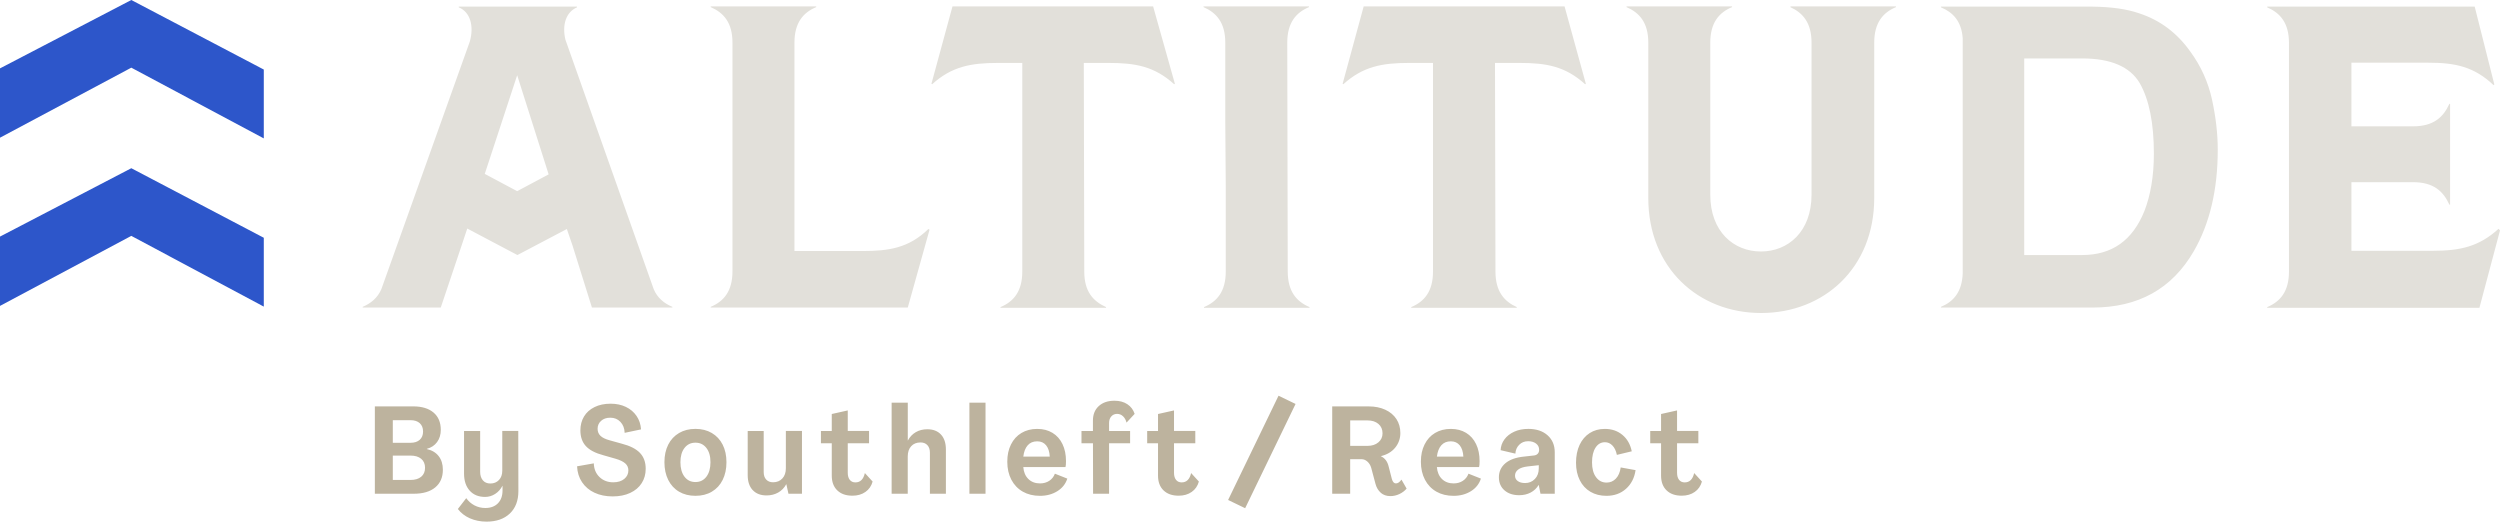 <?xml version="1.0" encoding="UTF-8"?><svg id="b" xmlns="http://www.w3.org/2000/svg" width="1056.7" height="220.5" viewBox="0 0 1056.7 220.5"><g id="c"><path d="M111.5,100.5l-56-29.4L0,100v29.3l55.5-29.6,56,29.9v-29.1ZM111.5,29.4L55.5,0,0,28.9v29.3l55.5-29.6,56,29.9v-29.1Z" fill="#2d56ca" stroke-width="0"/><path d="M487.4,2.7l9.2,32.7-.3.2c-8.4-7.6-16.4-9-27.7-9h-10.5l.2,88.2c0,8.4,3.7,12.5,9.2,15v.3h-44.6v-.3c5.5-2.3,9.2-6.6,9.2-15V26.6h-10.4c-11.3,0-19.4,1.5-27.7,9l-.3-.2,8.9-32.7h84.8ZM284.2,129.7v.3h-34l-8.2-26.2-2.4-7-20.9,11-21.2-11.2-2.4,7.2-8.8,26.2h-33v-.3c3.5-1.5,6.3-3.8,7.9-7.5l37.4-104.7c1.8-6.5.2-12.4-4.7-14.4v-.3h50s0,.4,0,.3c-4.7,2-6.4,7.5-4.9,13.7l37.3,105.4c1.5,3.6,4.3,6,7.9,7.5h0ZM231.9,73.7l-13.3-41.9-13.7,41.7,13.7,7.3,13.3-7.1ZM364.7,106.1h-28.9V18c0-8.4,3.7-12.7,9.2-15v-.3h-44.6v.3c5.5,2.4,9.2,6.6,9.2,15v96.7c0,8.4-3.7,12.7-9.2,15v.3h83.3l9.2-32.9-.5-.3c-8.3,8.1-16.9,9.3-27.7,9.3ZM544.3,114.7l-.2-96.7c0-8.4,3.7-12.7,9.2-15v-.3h-44.6v.3c5.5,2.4,9.2,6.6,9.2,15v33.5l.2,26.9v36.4c0,8.4-3.7,12.7-9.2,15v.3h44.6v-.3c-5.6-2.4-9.2-6.7-9.2-15.1ZM1056.1,96.7c-8.3,7.6-16.4,9.3-27.7,9.3h-34.5v-29h26c8.7,0,12.8,3.8,15.4,9.5h.3v-42.6h-.3c-2.6,5.7-6.7,9.5-15.4,9.5h-26v-26.9h32.6c11.3,0,19.3,1.7,27.5,9.5l.3-.3-8.3-32.9h-87.7v.3c5.5,2.4,9.2,6.6,9.2,15v96.7c0,8.4-3.7,12.7-9.2,15v.3h89.7l8.7-32.7-.6-.7ZM935,42.2c1.6,7.4,2.4,14.4,2.4,21.1,0,16.9-3.4,31.3-10.2,43-9.2,15.8-23.4,23.7-42.7,23.7h-64.1v-.3c5.3-2.2,8.9-6.3,9.2-14.1V16.2c-.5-7.2-4.1-11-9.2-13.1v-.3h64c7.9.1,14.5,1,19.7,2.8,8.9,2.9,16.1,8.3,21.7,16.2,4.5,6.1,7.6,13,9.2,20.4h0ZM910.4,65c0-13-2-22.9-6-29.9-4.1-6.9-12.2-10.4-24.3-10.4h-24.5v83.1h24.5c12.6,0,21.3-6.2,26.3-18.6,2.6-6.7,4-14.8,4-24.2h0ZM576.4,2.7l-8.9,32.7.3.2c8.3-7.5,16.4-9,27.7-9h10.2v88.2c0,8.4-3.7,12.7-9.2,15v.3h44.6v-.3c-5.3-2.4-9-6.6-9-15l-.2-88.2h10.4c11.3,0,19.3,1.4,27.7,9l.3-.2-9-32.7h-84.9ZM756.7,3c5.3,2.4,9,6.6,9,15v64.3c0,15.6-9.9,24-21.4,24s-21.4-8.4-21.4-24V18c0-8.4,3.7-12.7,9.2-15v-.3h-44.6v.3c5.5,2.4,9.2,6.6,9.2,15v65.7c0,29.5,21.1,48.6,47.7,48.6s47.8-19.1,47.8-48.6V18c0-8.4,3.7-12.7,9.2-15v-.3h-44.6v.3h-.1Z" fill="#e2e0da" stroke-width="0"/><path d="M158.44,171.77h16.22c3.67,0,6.53.87,8.58,2.6,2.05,1.73,3.07,4.18,3.07,7.33,0,2.01-.52,3.73-1.56,5.15-1.04,1.42-2.48,2.38-4.32,2.86v.1c2.15.49,3.81,1.48,4.99,2.99,1.18,1.51,1.77,3.42,1.77,5.75,0,3.19-1.07,5.68-3.22,7.46-2.15,1.79-5.17,2.68-9.05,2.68h-16.48v-36.92ZM173.52,187.16c1.66,0,2.96-.42,3.9-1.27s1.4-2.02,1.4-3.51-.47-2.66-1.4-3.51c-.94-.85-2.24-1.27-3.9-1.27h-7.49v9.57h7.49ZM173.52,202.87c1.91,0,3.41-.45,4.5-1.35,1.09-.9,1.64-2.17,1.64-3.8s-.55-2.89-1.64-3.8c-1.09-.9-2.59-1.35-4.5-1.35h-7.49v10.3h7.49ZM198.63,219.09c-2.11-.94-3.81-2.25-5.1-3.95l3.54-4.58c.94,1.32,2.11,2.34,3.51,3.07,1.4.73,2.92,1.09,4.55,1.09,2.25,0,4.03-.66,5.33-1.98s1.95-3.14,1.95-5.46v-1.92h-.05c-.76,1.46-1.79,2.6-3.09,3.43-1.3.83-2.71,1.25-4.24,1.25-2.74,0-4.91-.88-6.5-2.65-1.59-1.77-2.39-4.18-2.39-7.23v-17.99h6.81v17.26c0,1.49.38,2.69,1.14,3.59.76.9,1.82,1.35,3.17,1.35,1.49,0,2.7-.49,3.64-1.48s1.4-2.3,1.4-3.93v-16.8h6.76l.05,25.43c0,4.02-1.21,7.18-3.61,9.46-2.41,2.29-5.69,3.43-9.85,3.43-2.57,0-4.91-.47-7.02-1.4ZM251.31,208.28c-2.22-1.04-3.98-2.52-5.28-4.45s-2-4.17-2.11-6.73l7.07-1.25c.07,2.39.88,4.32,2.42,5.8,1.54,1.47,3.48,2.21,5.8,2.21,1.94,0,3.49-.48,4.65-1.43,1.16-.95,1.74-2.16,1.74-3.61,0-1.18-.43-2.16-1.3-2.94-.87-.78-2.25-1.45-4.16-2l-5.1-1.46c-3.4-.9-5.87-2.19-7.41-3.87-1.54-1.68-2.31-3.89-2.31-6.63,0-2.22.51-4.18,1.53-5.88,1.02-1.7,2.5-3.02,4.45-3.98,1.94-.95,4.21-1.43,6.81-1.43,2.39,0,4.53.45,6.42,1.35,1.89.9,3.4,2.18,4.52,3.82,1.13,1.65,1.76,3.54,1.9,5.69l-6.92,1.46c-.07-1.91-.67-3.45-1.79-4.63-1.13-1.18-2.54-1.77-4.24-1.77s-2.94.44-3.93,1.33c-.99.88-1.48,2-1.48,3.35,0,1.21.41,2.21,1.22,2.99.81.78,2.12,1.41,3.93,1.9l5.04,1.4c3.5.9,6.07,2.2,7.7,3.9,1.63,1.7,2.44,3.93,2.44,6.71,0,2.29-.56,4.32-1.69,6.08-1.13,1.77-2.75,3.15-4.86,4.13-2.11.99-4.59,1.48-7.44,1.48s-5.43-.52-7.64-1.56ZM287.03,207.83c-1.98-1.16-3.5-2.82-4.58-4.97-1.07-2.15-1.61-4.64-1.61-7.49s.54-5.32,1.61-7.44c1.07-2.11,2.6-3.75,4.58-4.91,1.98-1.16,4.28-1.74,6.92-1.74s4.94.58,6.92,1.74c1.98,1.16,3.5,2.8,4.58,4.91,1.07,2.12,1.61,4.59,1.61,7.44s-.54,5.34-1.61,7.49c-1.07,2.15-2.6,3.8-4.58,4.97s-4.28,1.74-6.92,1.74-4.94-.58-6.92-1.74ZM298.58,201.49c1.14-1.51,1.72-3.54,1.72-6.11s-.57-4.54-1.72-6.03-2.69-2.24-4.63-2.24-3.48.75-4.63,2.24-1.72,3.5-1.72,6.03.57,4.6,1.72,6.11,2.69,2.26,4.63,2.26,3.48-.75,4.63-2.26ZM318.15,207.16c-1.4-1.51-2.11-3.61-2.11-6.32v-18.67h6.76v17.37c0,1.35.35,2.41,1.07,3.17.71.76,1.67,1.14,2.89,1.14,1.63,0,2.94-.54,3.93-1.61.99-1.07,1.48-2.51,1.48-4.32v-15.76h6.81v26.52h-5.72l-.88-4h-.05c-.83,1.53-1.97,2.7-3.41,3.51-1.44.81-3.08,1.22-4.91,1.22-2.5,0-4.45-.75-5.85-2.26ZM353.88,207.26c-1.54-1.51-2.31-3.58-2.31-6.21v-13.68h-4.58v-5.2h4.58v-7.18l6.76-1.51v8.68h9v5.2h-9v12.48c0,1.28.29,2.28.86,2.99.57.71,1.36,1.07,2.37,1.07,2.08,0,3.41-1.32,4-3.95l3.28,3.59c-.52,1.87-1.53,3.34-3.04,4.39-1.51,1.06-3.34,1.59-5.49,1.59-2.74,0-4.88-.75-6.42-2.26ZM376.89,170.21h6.81v15.96h.05c.83-1.53,1.95-2.7,3.35-3.51,1.4-.81,3.02-1.22,4.86-1.22,2.46,0,4.39.75,5.77,2.24,1.39,1.49,2.08,3.61,2.08,6.34v18.67h-6.76v-17.37c0-1.35-.36-2.41-1.07-3.17-.71-.76-1.67-1.14-2.89-1.14-1.66,0-2.98.53-3.95,1.59-.97,1.06-1.46,2.5-1.46,4.34v15.76h-6.81v-38.48ZM409.75,170.21h6.81v38.48h-6.81v-38.48ZM432.32,207.81c-2.08-1.18-3.69-2.86-4.84-5.04-1.14-2.18-1.72-4.71-1.72-7.59s.52-5.21,1.56-7.31c1.04-2.1,2.51-3.72,4.42-4.86,1.91-1.14,4.12-1.72,6.66-1.72s4.61.56,6.45,1.66c1.84,1.11,3.25,2.7,4.24,4.76.99,2.06,1.48,4.46,1.48,7.2,0,1.21-.07,2.05-.21,2.5h-17.84c.17,2.15.89,3.84,2.16,5.07,1.27,1.23,2.9,1.85,4.91,1.85,1.49,0,2.79-.36,3.9-1.09,1.11-.73,1.91-1.73,2.39-3.02l5.25,2.08c-.73,2.25-2.14,4.03-4.24,5.33-2.1,1.3-4.53,1.95-7.31,1.95s-5.2-.59-7.28-1.77ZM443.71,192.99c-.1-2.04-.62-3.63-1.53-4.76-.92-1.13-2.18-1.69-3.77-1.69-1.7,0-3.04.56-4.03,1.69-.99,1.13-1.6,2.71-1.85,4.76h11.18ZM461.96,187.37h-4.84v-5.2h4.84v-4.42c0-2.56.82-4.6,2.47-6.11,1.65-1.51,3.86-2.26,6.63-2.26,2.15,0,3.97.49,5.46,1.48,1.49.99,2.51,2.35,3.07,4.08l-3.43,3.69c-.28-1.11-.77-2-1.48-2.68-.71-.68-1.55-1.01-2.52-1.01s-1.82.36-2.44,1.07c-.62.71-.94,1.64-.94,2.78v3.38h8.89v5.2h-8.89v21.32h-6.76l-.05-21.32ZM491.78,207.26c-1.54-1.51-2.31-3.58-2.31-6.21v-13.68h-4.58v-5.2h4.58v-7.18l6.76-1.51v8.68h9v5.2h-9v12.48c0,1.28.29,2.28.86,2.99.57.71,1.36,1.07,2.37,1.07,2.08,0,3.41-1.32,4-3.95l3.28,3.59c-.52,1.87-1.53,3.34-3.04,4.39-1.51,1.06-3.34,1.59-5.49,1.59-2.74,0-4.88-.75-6.42-2.26ZM583.64,208.28c-1.08-.94-1.82-2.18-2.24-3.74l-1.82-6.81c-.31-1.07-.85-1.95-1.61-2.63-.76-.68-1.6-1.01-2.5-1.01h-4.78v14.61h-7.59v-36.92h15.44c2.63,0,4.97.47,6.99,1.4,2.03.94,3.6,2.25,4.71,3.95,1.11,1.7,1.66,3.68,1.66,5.93s-.74,4.42-2.21,6.19c-1.47,1.77-3.48,2.95-6.01,3.54v.05c1.7.8,2.79,2.25,3.28,4.37l1.35,5.25c.35,1.25.92,1.87,1.72,1.87s1.58-.54,2.34-1.61l2.18,3.8c-.83.97-1.85,1.74-3.07,2.31-1.21.57-2.48.86-3.8.86-1.63,0-2.98-.47-4.06-1.4ZM578.02,188.46c1.87,0,3.4-.49,4.58-1.48,1.18-.99,1.77-2.26,1.77-3.82,0-1.66-.58-2.99-1.74-3.98-1.16-.99-2.7-1.48-4.6-1.48h-7.33v10.76h7.33ZM607.14,207.81c-2.08-1.18-3.69-2.86-4.84-5.04-1.14-2.18-1.72-4.71-1.72-7.59s.52-5.21,1.56-7.31c1.04-2.1,2.51-3.72,4.42-4.86,1.91-1.14,4.12-1.72,6.66-1.72s4.61.56,6.45,1.66c1.84,1.11,3.25,2.7,4.24,4.76.99,2.06,1.48,4.46,1.48,7.2,0,1.21-.07,2.05-.21,2.5h-17.84c.17,2.15.89,3.84,2.16,5.07,1.27,1.23,2.9,1.85,4.91,1.85,1.49,0,2.79-.36,3.9-1.09,1.11-.73,1.91-1.73,2.39-3.02l5.25,2.08c-.73,2.25-2.14,4.03-4.24,5.33-2.1,1.3-4.53,1.95-7.31,1.95s-5.2-.59-7.28-1.77ZM618.53,192.99c-.1-2.04-.62-3.63-1.53-4.76-.92-1.13-2.18-1.69-3.77-1.69-1.7,0-3.04.56-4.03,1.69-.99,1.13-1.6,2.71-1.85,4.76h11.18ZM635.92,207.26c-1.58-1.37-2.37-3.22-2.37-5.54s.91-4.36,2.73-5.9c1.82-1.54,4.45-2.49,7.88-2.83l4.21-.47c.66-.07,1.19-.31,1.59-.73.4-.42.6-.97.6-1.66,0-1.11-.43-1.99-1.3-2.65-.87-.66-1.98-.99-3.33-.99-1.56,0-2.83.51-3.82,1.53s-1.52,2.26-1.59,3.72l-6.24-1.46c.07-1.66.61-3.18,1.61-4.55,1-1.37,2.37-2.45,4.11-3.25,1.73-.8,3.73-1.2,5.98-1.2,3.4,0,6.11.9,8.14,2.7,2.03,1.8,3.04,4.2,3.04,7.18v17.52h-6.03l-.73-3.69h-.05c-.83,1.39-1.96,2.45-3.38,3.2-1.42.75-3.03,1.12-4.84,1.12-2.57,0-4.64-.68-6.21-2.05ZM648.77,202.45c1.09-1.14,1.64-2.63,1.64-4.47v-1.35l-4.68.52c-1.8.21-3.15.65-4.03,1.33s-1.33,1.53-1.33,2.57c0,.97.39,1.73,1.17,2.29.78.56,1.81.83,3.09.83,1.66,0,3.04-.57,4.13-1.72ZM672.24,207.86c-1.94-1.14-3.44-2.77-4.5-4.89-1.06-2.11-1.59-4.58-1.59-7.38s.5-5.39,1.51-7.54c1.01-2.15,2.43-3.81,4.26-4.99,1.84-1.18,3.97-1.77,6.4-1.77,2.95,0,5.43.85,7.46,2.55,2.03,1.7,3.34,4,3.93,6.92l-6.29,1.51c-.35-1.7-.97-3.02-1.87-3.95-.9-.94-1.96-1.4-3.17-1.4-1.66,0-2.99.76-3.98,2.29-.99,1.53-1.48,3.61-1.48,6.24s.56,4.71,1.69,6.24c1.13,1.53,2.61,2.29,4.45,2.29,1.56,0,2.88-.56,3.95-1.69,1.07-1.13,1.75-2.7,2.03-4.71l6.29,1.14c-.49,3.29-1.84,5.93-4.06,7.9-2.22,1.98-4.97,2.96-8.27,2.96-2.57,0-4.82-.57-6.76-1.72ZM704.41,207.26c-1.54-1.51-2.31-3.58-2.31-6.21v-13.68h-4.58v-5.2h4.58v-7.18l6.76-1.51v8.68h9v5.2h-9v12.48c0,1.28.29,2.28.86,2.99.57.71,1.36,1.07,2.37,1.07,2.08,0,3.41-1.32,4-3.95l3.28,3.59c-.52,1.87-1.53,3.34-3.04,4.39-1.51,1.06-3.34,1.59-5.49,1.59-2.74,0-4.88-.75-6.42-2.26ZM547.61,170.74l-7.2-3.48-21.31,44.07,7.2,3.48,21.31-44.07Z" fill="#bdb39e" stroke-width="0"/></g></svg>